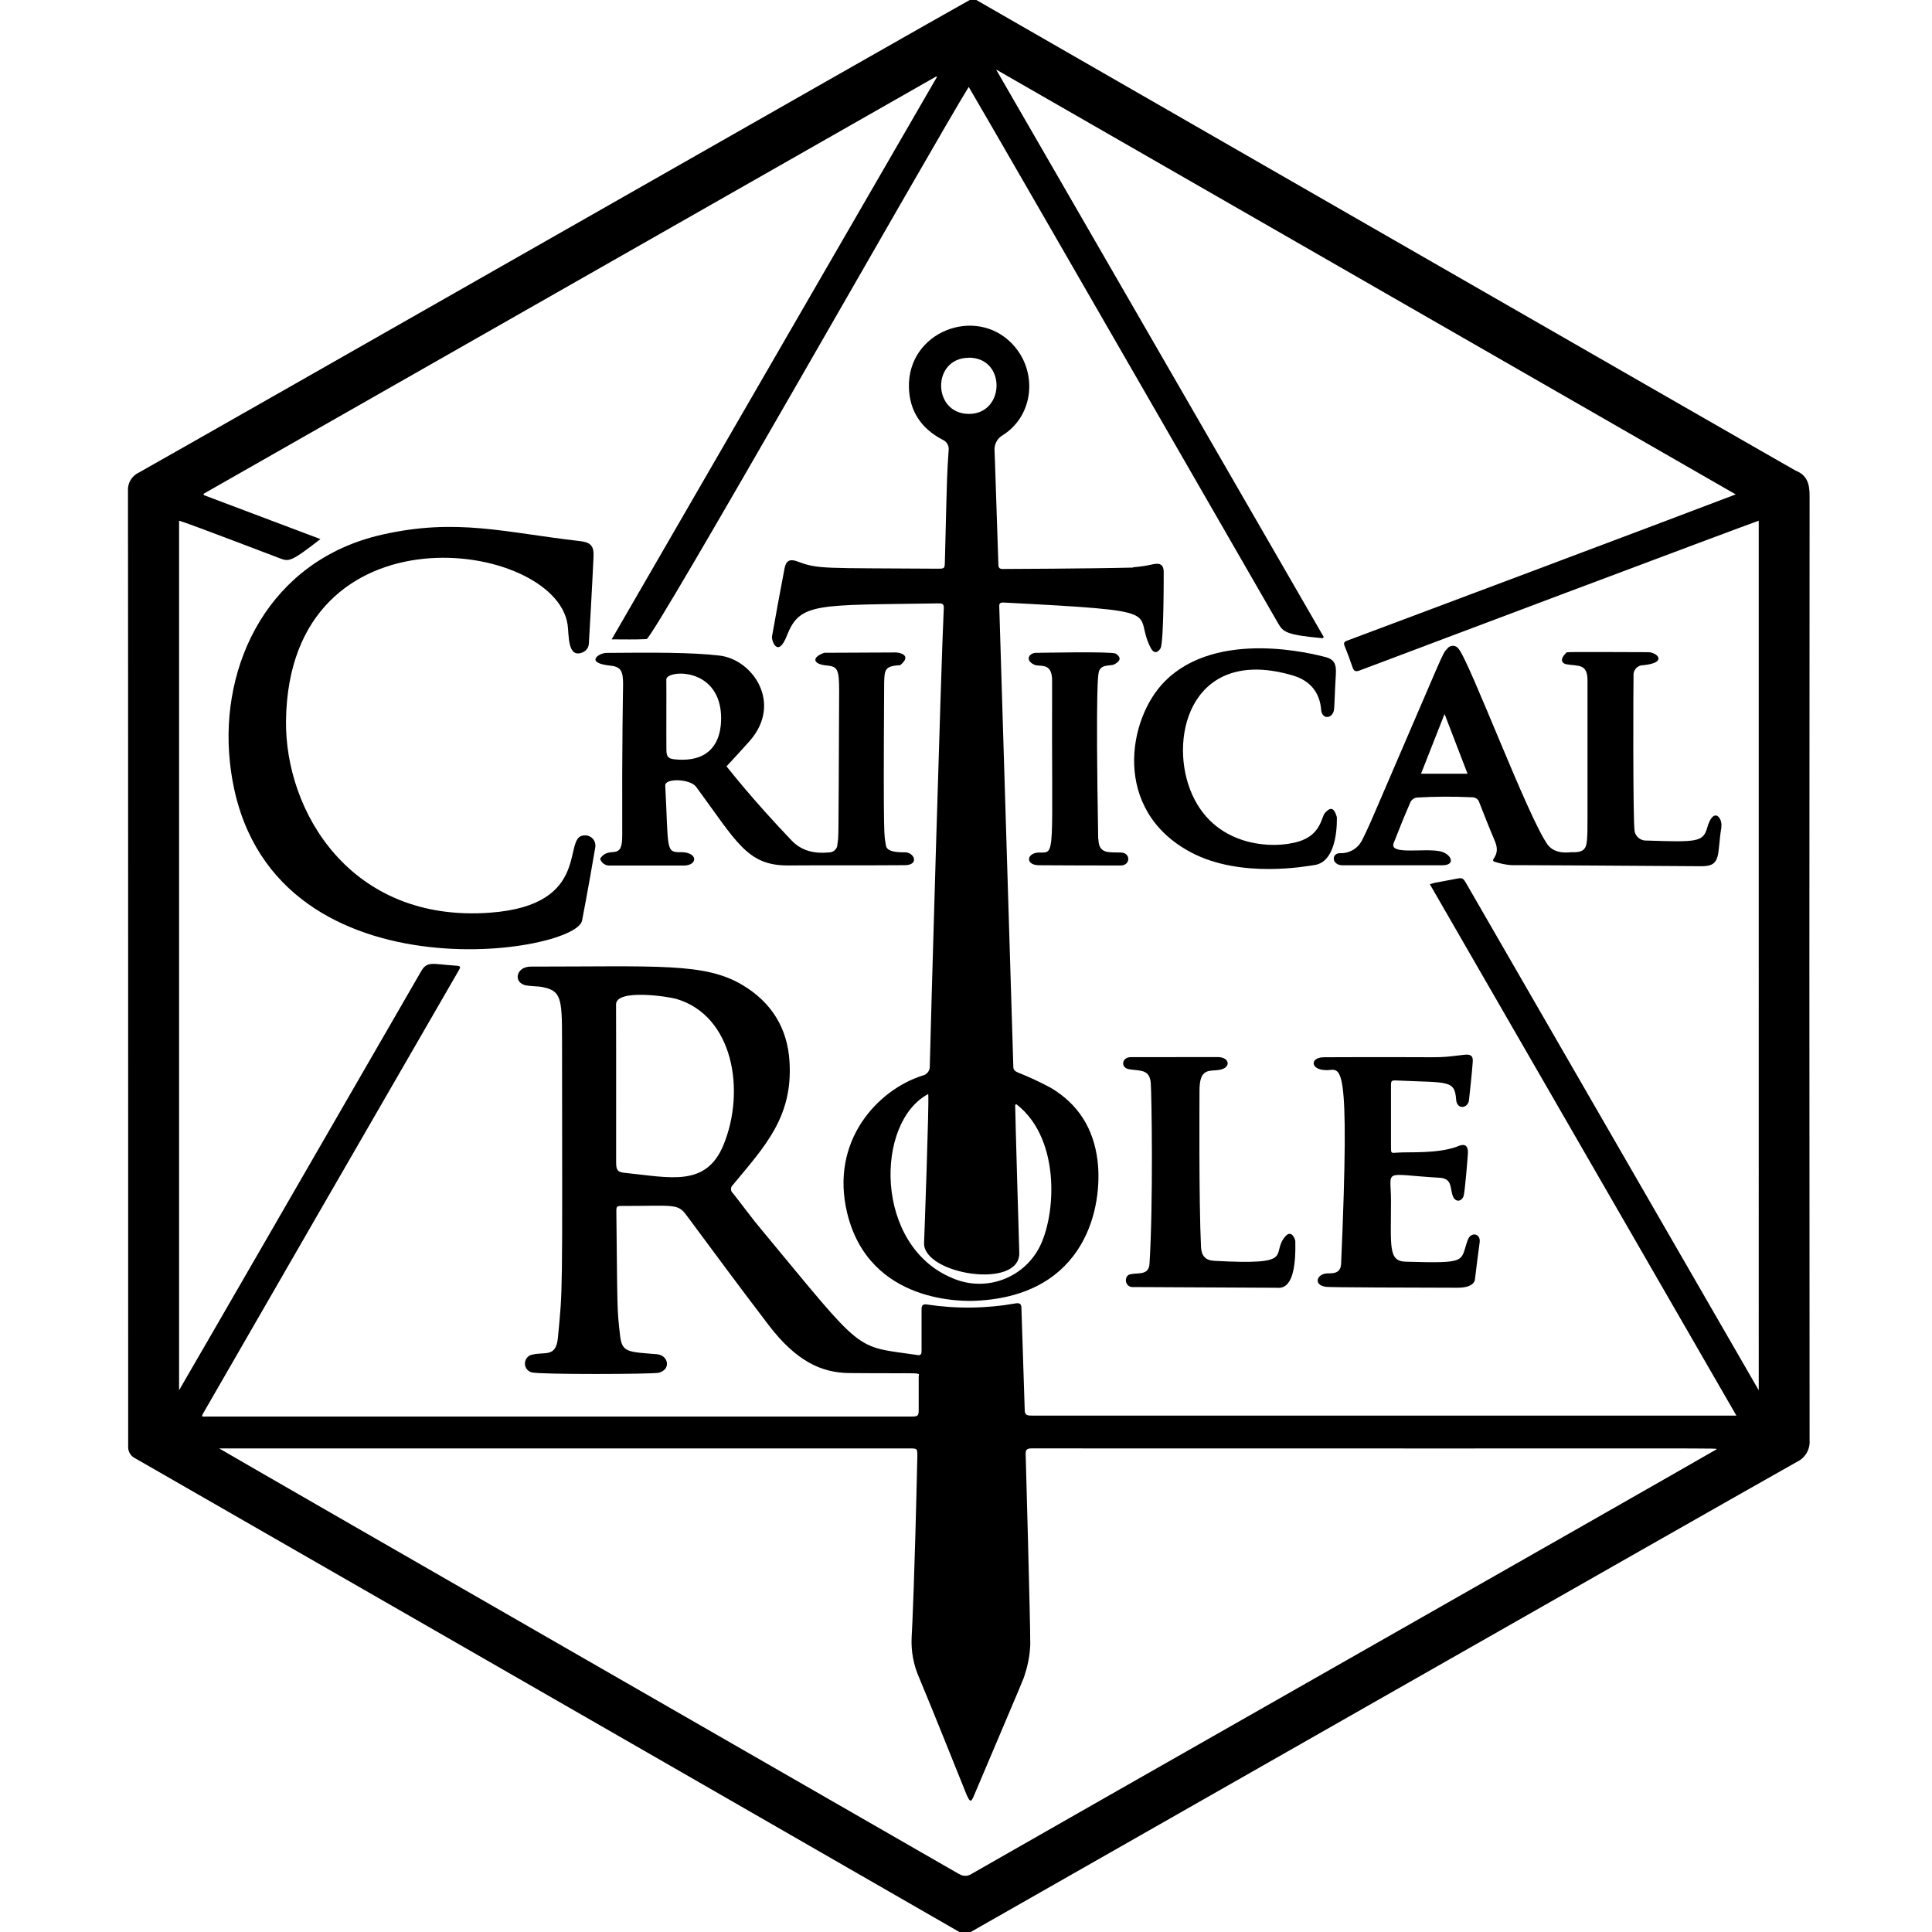 <?xml version="1.0" encoding="utf-8"?>
<!-- Generator: Adobe Illustrator 16.0.0, SVG Export Plug-In . SVG Version: 6.00 Build 0)  -->
<!DOCTYPE svg PUBLIC "-//W3C//DTD SVG 1.1//EN" "http://www.w3.org/Graphics/SVG/1.1/DTD/svg11.dtd">
<svg version="1.1" id="Layer_1" xmlns="http://www.w3.org/2000/svg" xmlns:xlink="http://www.w3.org/1999/xlink" x="0px" y="0px"
	 width="100px" height="100px" viewBox="0 0 100 100" enable-background="new 0 0 100 100" xml:space="preserve">
<g>
	<path d="M46.84,44.115c-0.943,0.018-0.975-0.254-0.996-0.418c-0.066-0.506-0.133,0.217-0.08-8.363
		c0.012-0.707,0.076-0.852,0.781-0.903c0.016,0,0.047,0.01,0.047,0c0.682-0.557-0.133-0.66-0.195-0.66l-3.729,0.017
		c-0.646,0.217-0.637,0.59,0.135,0.659c0.564,0.049,0.631,0.23,0.631,1.334c-0.037,8.85-0.029,7.258-0.088,7.926
		c-0.009,0.233-0.202,0.417-0.436,0.414c-0.729,0.074-1.41-0.068-1.93-0.611c-2.027-2.121-3.189-3.619-3.375-3.844
		c0.418-0.452,0.809-0.875,1.199-1.314c1.714-1.952,0.164-4.209-1.549-4.418c-1.451-0.175-3.557-0.16-5.869-0.14
		c-0.391,0.001-1.15,0.52,0.217,0.661c0.545,0.056,0.648,0.296,0.648,0.965c-0.003,0.41-0.06,2.802-0.044,7.832
		c0.006,1.379-0.68,0.467-1.145,1.199c0.07,0.224,0.286,0.369,0.52,0.35h3.795c0.762,0.004,0.766-0.713-0.162-0.693
		c-0.782,0.021-0.609-0.234-0.782-3.451c-0.021-0.389,1.29-0.354,1.602,0.072c2.098,2.855,2.645,4.066,4.729,4.066
		c2.025-0.014,4.051,0.002,6.076-0.014C47.594,44.773,47.326,44.115,46.84,44.115z M34.916,39.303
		c-0.343-0.036-0.423-0.153-0.423-0.504c-0.01-0.959,0.006-2.751-0.004-3.63c-0.006-0.468,2.473-0.667,2.802,1.525
		C37.359,37.154,37.576,39.574,34.916,39.303z"/>
	<path d="M93.664,74.539c-0.014-16.301-0.014-32.6,0-48.898c0-0.606-0.137-1.052-0.723-1.282C92.834,24.318,50.586,0.029,50.534,0
		h-0.341C48.07,1.171,11.74,21.896,7.197,24.455c-0.375,0.168-0.603,0.553-0.573,0.963c0.01,5.304,0.01,49.263,0.01,49.433
		c-0.021,0.267,0.125,0.52,0.368,0.633C7.031,75.5,34.164,91.082,49.658,100h0.586c2.162-1.229,38.586-21.988,42.76-24.332
		C93.438,75.466,93.7,75.017,93.664,74.539z M88.84,75.021c-3.012,1.746-35.238,20.063-38.559,21.975
		c-0.192,0.129-0.444,0.129-0.637,0l-0.014-0.002c-3.453-1.99-37.777-21.705-38.282-22.023h35.743c0.391,0,0.391,0.01,0.391,0.391
		c-0.139,6.227-0.264,8.895-0.295,9.375c-0.037,0.724,0.097,1.445,0.391,2.107c0.838,2.008,1.637,4.035,2.455,6.055
		c0.195,0.447,0.248,0.352,0.391,0.016c2.711-6.393,2.529-5.938,2.637-6.295c0.157-0.487,0.247-0.994,0.266-1.506
		c0.006-1.146-0.238-9.82-0.238-9.84c-0.008-0.232,0.061-0.305,0.299-0.305C91.039,74.986,88.813,74.938,88.84,75.021z
		 M91.032,71.961c-0.011-0.012-13.683-23.715-15.11-26.184c-0.207-0.361-0.218-0.357-0.607-0.281
		c-1.385,0.271-0.865,0.143-1.307,0.271c5.274,9.15,10.563,18.317,15.867,27.504H53.408c-0.238,0-0.38-0.02-0.369-0.316
		c0.001-0.021-0.17-5.213-0.17-5.234c0.004-0.221-0.078-0.289-0.289-0.26c-1.521,0.271-3.077,0.291-4.605,0.059
		c-0.213-0.033-0.275,0.051-0.275,0.246v2.148c0,0.143-0.021,0.25-0.195,0.225c-3.354-0.492-2.68,0.033-8.063-6.457
		c-0.53-0.625-0.998-1.285-1.506-1.92c-0.012-0.01-0.022-0.02-0.031-0.032c-0.103-0.119-0.089-0.299,0.031-0.401
		c1.658-2,3.102-3.516,2.93-6.365c-0.1-1.742-0.932-3.084-2.443-3.984c-1.949-1.158-4.373-0.949-10.949-0.949
		c-0.736,0.002-0.908,0.752-0.346,0.947c0.225,0.076,0.678,0.061,0.917,0.107c0.979,0.189,1.046,0.533,1.046,2.646
		c0.014,13.754,0.039,12.844-0.214,15.512c-0.098,1.025-0.659,0.719-1.301,0.867c-0.187,0.026-0.34,0.161-0.39,0.343
		c-0.069,0.252,0.079,0.512,0.331,0.581c0.404,0.119,6.27,0.096,6.576,0.02c0.656-0.164,0.512-0.91-0.102-0.961
		c-1.471-0.119-1.792-0.086-1.893-0.939c-0.166-1.443-0.138-1.26-0.195-6.379c-0.004-0.355,0.001-0.355,0.344-0.355
		c2.6,0,2.828-0.137,3.273,0.465c1.413,1.91,2.827,3.818,4.268,5.705c1.414,1.852,2.719,2.467,4.176,2.48
		c4.049,0.037,3.588-0.066,3.588,0.195v1.734c-0.002,0.275-0.051,0.32-0.332,0.32H10.793c-0.363,0-0.402,0.053-0.245-0.221
		c6.07-10.535,5.135-8.908,13.18-22.84c0.137-0.234,0.121-0.26-0.152-0.277c-1.195-0.078-1.465-0.254-1.781,0.297
		c-0.012,0.018-12.354,21.404-12.526,21.68V26.951c0.514,0.141,5.215,1.954,5.235,1.954c0.455,0.17,0.574,0.17,2.08-1.002
		l-6.027-2.273c-0.01-0.023-0.025-0.045-0.025-0.069c12.638-7.202,25.28-14.404,37.926-21.603L48.5,3.988l-0.008,0.003
		c-5.59,9.669-11.201,19.37-16.832,29.102c0.658,0,1.234,0.018,1.807-0.015C33.82,33.057,48.363,7.365,50.141,4.5
		c1.66,2.822,15.82,27.436,16.016,27.766c0.262,0.457,0.436,0.594,2.304,0.769l0.056-0.064L51.558,3.598
		C64.34,10.941,77.063,18.252,89.84,25.59c-1.459,0.57-20.098,7.572-20.117,7.572c-0.145,0.051-0.189,0.117-0.127,0.271
		c0.146,0.364,0.285,0.727,0.408,1.097c0.07,0.212,0.162,0.254,0.373,0.172c0.48-0.188,20.32-7.653,20.655-7.75V71.961z
		 M31.887,51.996c-0.012-0.834,2.723-0.41,3.113-0.295c2.957,0.865,3.609,4.762,2.438,7.586c-0.906,2.16-2.754,1.658-5.008,1.43
		c-0.468-0.041-0.539-0.117-0.539-0.586C31.889,54.264,31.896,53.566,31.887,51.996z"/>
	<path d="M61.638,44.115c2.598,1.383,6.071,0.703,6.384,0.662c1.283-0.168,1.172-2.471,1.172-2.49
		c-0.17-0.574-0.369-0.469-0.609-0.215c-0.201,0.211-0.193,1.119-1.35,1.48c-1.34,0.418-4.488,0.318-5.638-2.691
		c-1.102-2.883,0.175-7.412,5.309-5.902c0.882,0.259,1.403,0.848,1.478,1.787c0.037,0.467,0.523,0.488,0.652,0.053
		c0.041-0.134,0.043-0.858,0.107-1.892c0.035-0.564-0.096-0.79-0.576-0.909h-0.006c-0.471-0.115-5.532-1.482-8.266,1.264
		C58.368,37.187,57.537,41.93,61.638,44.115z"/>
	<path d="M69.352,44.16c-0.459,0.012-0.426,0.627,0.145,0.627h5.15c0.756-0.002,0.457-0.617-0.129-0.729
		c-0.846-0.164-2.629,0.209-2.381-0.422c0.281-0.725,0.572-1.441,0.881-2.148c0.068-0.113,0.185-0.19,0.316-0.207
		c0.948-0.055,1.898-0.06,2.848-0.014c0.181-0.012,0.344,0.106,0.391,0.281c0.26,0.666,0.523,1.332,0.803,1.99
		c0.363,0.854-0.42,0.977,0.074,1.094c0.23,0.071,0.468,0.119,0.709,0.143c0.566,0.018-2.115-0.021,9.906,0.061
		c1.068,0.008,0.799-0.627,1.035-2.02l-0.006-0.012c0.078-0.455-0.402-1.092-0.729,0.037c-0.211,0.752-0.537,0.75-3.125,0.666
		c-0.3,0.022-0.57-0.181-0.631-0.475c-0.094-0.453-0.07-7.73-0.057-8.048c-0.003-0.026-0.003-0.051-0.003-0.076
		c0.013-0.276,0.247-0.49,0.522-0.478c1.275-0.137,0.689-0.673,0.236-0.673c-4.412-0.018-4.197-0.01-4.238,0.029
		c-0.484,0.474-0.035,0.598,0.015,0.598c0.624,0.104,1.085-0.037,1.085,0.833c0.002,8.284,0.004,7.69-0.014,8.055
		c-0.025,0.621-0.102,0.863-0.807,0.838c-0.121,0-0.852,0.137-1.242-0.391c-1.02-1.408-4.041-9.488-4.613-10.14
		c-0.024-0.035-0.054-0.065-0.088-0.088c-0.162-0.113-0.385-0.074-0.498,0.088c-0.266,0.28-0.047-0.104-3.598,8.126
		c-0.256,0.604-0.51,1.189-0.803,1.775C70.29,43.917,69.837,44.183,69.352,44.16z M74.77,36.955l1.19,3.094h-2.408
		C73.957,39.02,74.348,38.025,74.77,36.955z"/>
	<path d="M30.219,43.242c-1.141,0.055,0.469,3.607-4.852,3.998c-7.243,0.537-10.623-5.266-10.563-9.938
		c0.149-11.348,13.965-9.342,14.576-4.961c0.076,0.554-0.011,1.755,0.781,1.424c0.187-0.077,0.311-0.256,0.318-0.457
		c0.016-0.16,0.202-3.545,0.243-4.521c0.023-0.543-0.168-0.721-0.707-0.781c-3.87-0.439-6.377-1.211-10.252-0.33
		c-5.826,1.325-8.395,6.699-7.865,11.748c1.298,12.529,17.932,10.006,18.232,8.215c0.006-0.039,0.316-1.621,0.674-3.74
		c0.016-0.065,0.02-0.134,0.011-0.201C30.777,43.407,30.509,43.203,30.219,43.242z"/>
	<path d="M68.527,54.723c-0.744,0.004-0.71,0.666,0.119,0.666l0.006,0.004c0.75-0.002,1.24-0.955,0.764,10.025
		c-0.031,0.605-0.598,0.463-0.813,0.5c-0.473,0.088-0.574,0.574-0.043,0.674c0.131,0.023-0.381,0.045,6.877,0.061
		c0.879,0.002,0.91-0.396,0.91-0.467c0.074-0.627,0.154-1.256,0.24-1.883c0.063-0.459-0.457-0.576-0.621-0.113
		c-0.396,1.115,0.041,1.209-3.209,1.115c-0.908-0.025-0.76-0.779-0.76-3.172c0-1.67-0.49-1.348,2.521-1.172
		c0.725,0.043,0.496,0.645,0.725,1.035c0.137,0.232,0.4,0.189,0.504-0.063c0.082-0.203,0.23-2.184,0.23-2.225
		c0.045-0.693-0.508-0.375-0.6-0.344c-1.051,0.363-2.455,0.248-3.064,0.297c-0.316,0.025-0.316,0.035-0.316-0.287v-3.15
		c0-0.297,0.012-0.311,0.32-0.297c2.633,0.123,2.979-0.045,3.053,0.992c0.039,0.539,0.615,0.451,0.664,0.029
		c0.069-0.66,0.145-1.322,0.195-1.984c0.025-0.322-0.111-0.406-0.439-0.369C74.018,54.797,75.54,54.691,68.527,54.723z"/>
	<path d="M54.386,56.303c-0.552-0.296-1.119-0.56-1.7-0.791c-0.135-0.061-0.236-0.121-0.236-0.295
		c-0.002-0.021-0.729-23.824-0.729-23.85c0-0.137,0.059-0.181,0.195-0.181c8.854,0.456,6.663,0.45,7.641,2.343
		c0.141,0.275,0.326,0.309,0.508,0.037c0.181-0.271,0.168-3.972,0.168-3.994c-0.014-0.335-0.178-0.434-0.508-0.375
		c-0.356,0.082-0.719,0.137-1.082,0.166l0.008,0.015c-2.24,0.056-6.713,0.072-6.732,0.072c-0.158,0.003-0.242-0.041-0.242-0.217
		c-0.217-6.711-0.196-5.754-0.196-5.869c-0.041-0.345,0.131-0.68,0.434-0.847c1.612-1.023,1.815-3.313,0.479-4.717
		c-1.887-1.985-5.416-0.644-5.348,2.248c0.029,1.234,0.645,2.142,1.738,2.709c0.216,0.091,0.347,0.314,0.318,0.547
		c-0.082,1.359-0.063,0.402-0.195,5.771c-0.008,0.346-0.018,0.361-0.355,0.361c-5.963-0.043-6.184,0.037-7.275-0.375
		c-0.391-0.146-0.592-0.048-0.67,0.363c-0.224,1.172-0.439,2.345-0.647,3.516c-0.037,0.213,0.299,1.162,0.772-0.045
		c0.678-1.729,1.537-1.563,7.855-1.664c0.143-0.002,0.273,0.014,0.264,0.225c-0.139,2.783-0.705,22.602-0.725,23.701
		c0.025,0.249-0.145,0.475-0.391,0.52c-2.271,0.723-4.795,3.348-3.885,7.109c1.149,4.752,6.131,4.566,6.668,4.541
		c5.75-0.268,6.572-4.949,6.29-7.254C56.607,58.42,55.813,57.148,54.386,56.303z M50.146,18.519v-0.007
		c1.959,0.006,1.873,2.935-0.014,2.912C48.246,21.4,48.227,18.519,50.146,18.519z M53.676,64.777
		c-0.911,1.486-2.774,2.074-4.373,1.381c-4.074-1.678-4.012-8.078-1.258-9.531c0.053,0.393-0.199,7.311-0.215,7.701
		c-0.068,1.633,4.994,2.447,4.928,0.506c-0.005-0.088-0.213-7.227-0.213-7.643v-0.008c0.023-0.006,0.047-0.015,0.07-0.023
		C55.012,59.021,54.635,63.262,53.676,64.777z"/>
	<path d="M66.505,64.021c-0.749,0.916,0.628,1.475-3.669,1.238c-0.447-0.025-0.65-0.266-0.672-0.713
		c-0.115-2.422-0.078-7.705-0.078-8.096c0-1.148,0.467-1.004,0.977-1.066c0.684-0.084,0.608-0.67-0.031-0.67
		c-1.001-0.002-4.227,0-4.51,0.004c-0.457,0-0.549,0.555-0.066,0.629c0.563,0.086,1.056-0.012,1.108,0.725
		c0.046,0.617,0.13,6.238-0.066,9.338c-0.036,0.625-0.61,0.453-1.001,0.547c-0.32,0.074-0.295,0.615,0.082,0.66l7.453,0.037
		c0.232-0.002,1.082,0.238,1.013-2.422C67.044,64.186,66.863,63.584,66.505,64.021z"/>
	<path d="M58.025,44.127c-0.614-0.023-1.158,0.098-1.172-0.699h-0.01c-0.146-8.236,0.014-8.514,0.014-8.554
		c0.056-0.538,0.615-0.381,0.811-0.483c0.447-0.236,0.273-0.438,0.082-0.559c-0.191-0.122-3.883-0.041-4.135-0.041
		c-0.346,0.011-0.584,0.375-0.08,0.615c0.283,0.135,0.922-0.166,0.922,0.826c-0.033,9.209,0.211,8.895-0.667,8.895
		c-0.659,0.004-0.75,0.658,0,0.658c1.546,0.012,2.956,0.012,4.222,0.012C58.52,44.793,58.535,44.146,58.025,44.127z"/>
</g>
</svg>
